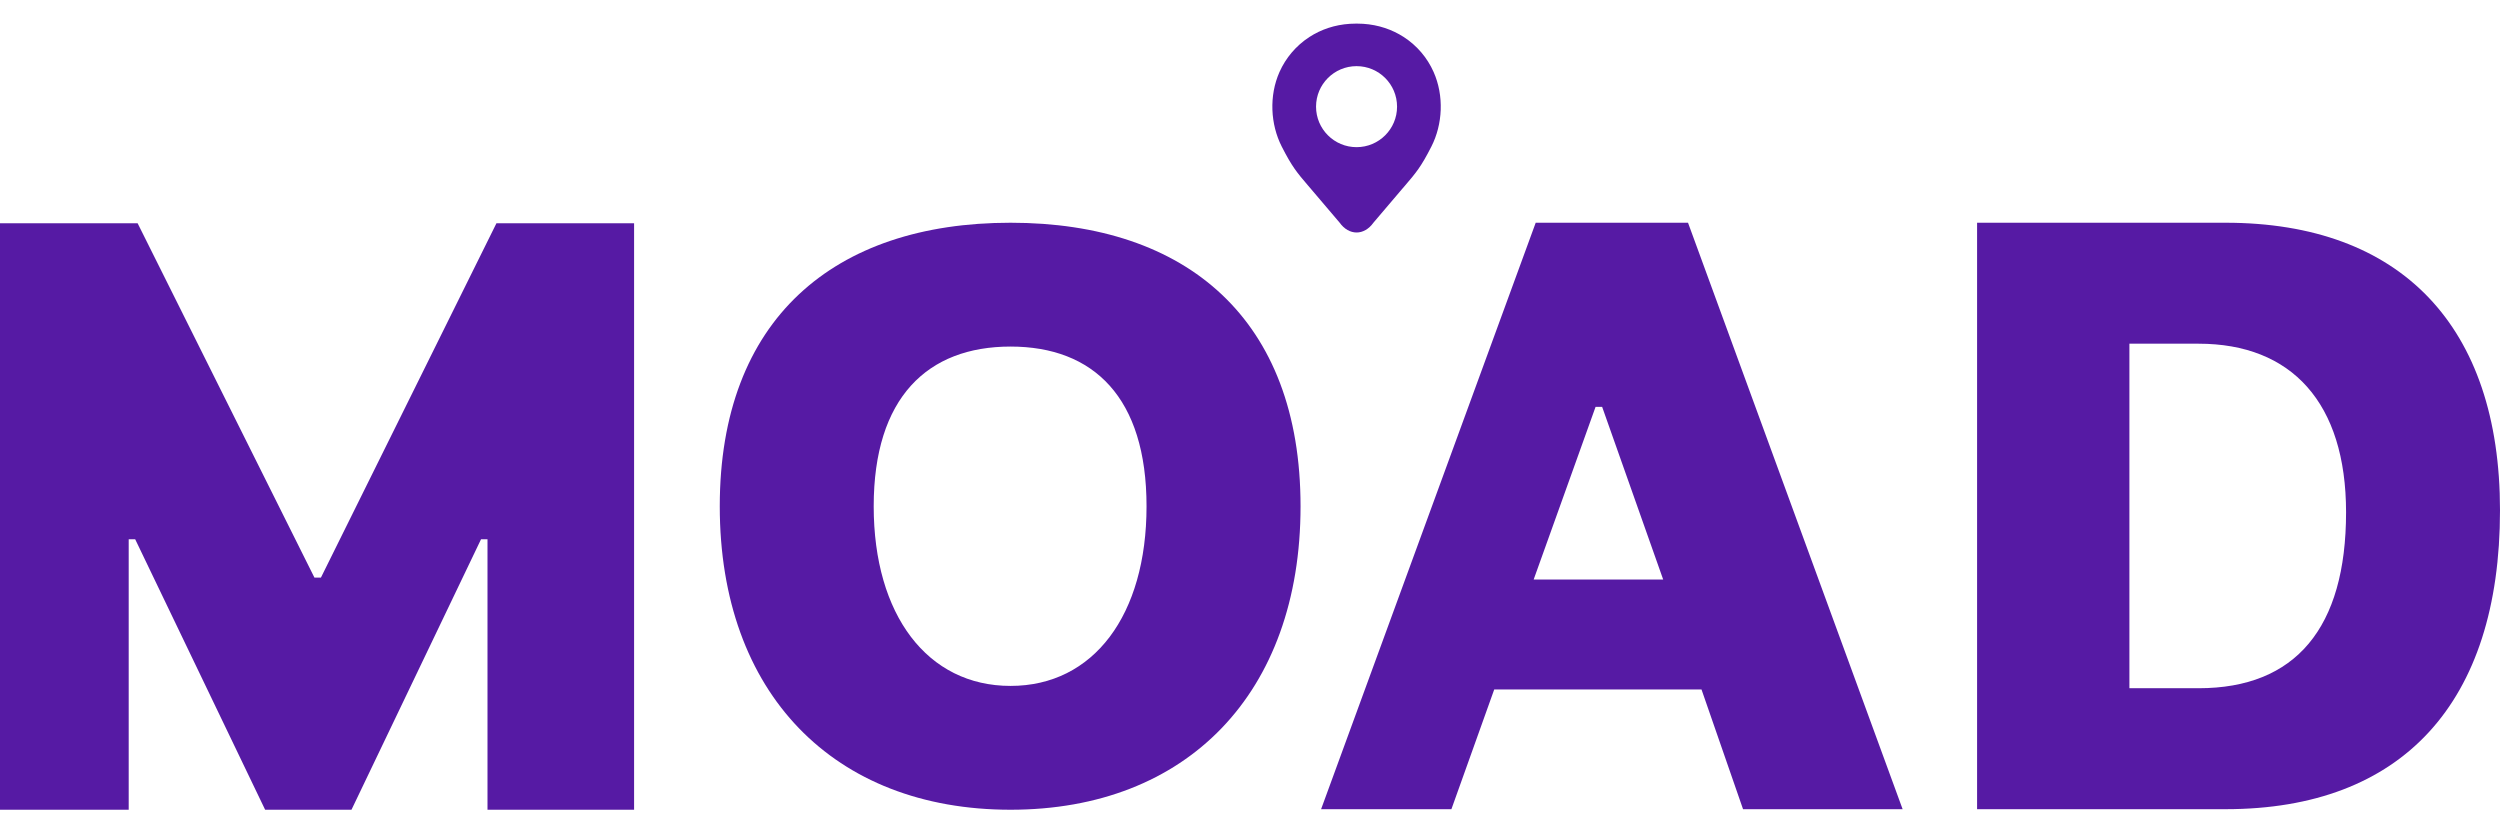 <svg width="96" height="32" viewBox="0 0 96 32" fill="none" xmlns="http://www.w3.org/2000/svg">
<g clip-path="url(#clip0_1_5836)">
<path d="M0 8.574H5.285L12.074 22.179H12.324L19.063 8.574H24.349V31.094H18.72V20.709H18.471L13.497 31.094H10.181L5.192 20.709H4.942V31.094H0V8.574Z" fill="#561AA4"/>
<path d="M27.639 19.442C27.639 12.265 32.017 8.553 38.805 8.553C45.577 8.553 49.941 12.265 49.941 19.442C49.941 26.62 45.577 31.094 38.805 31.094C32.017 31.094 27.639 26.622 27.639 19.442ZM44.027 19.442C44.027 15.267 41.995 13.308 38.804 13.308C35.615 13.308 33.55 15.267 33.55 19.442C33.55 23.618 35.615 26.339 38.804 26.339C41.995 26.339 44.027 23.618 44.027 19.442Z" fill="#561AA4"/>
<path d="M58.971 8.553H64.82L73.061 31.073H66.933L65.338 26.476H57.378L55.734 31.073H50.73L58.971 8.553ZM63.866 22.253L61.522 15.623H61.27L58.893 22.253H63.866Z" fill="#561AA4"/>
<path d="M75.92 8.553H85.46C92.199 8.553 96 12.526 96 19.594C96 26.992 92.246 31.073 85.46 31.073H75.92V8.553ZM84.426 26.428C88.149 26.428 90.089 24.114 90.089 19.672C90.089 15.465 87.995 13.198 84.426 13.198H81.769V26.428H84.426Z" fill="#561AA4"/>
<path fill-rule="evenodd" clip-rule="evenodd" d="M53.9 1.419C54.416 1.752 54.81 2.223 55.049 2.761C55.458 3.677 55.399 4.776 54.966 5.626C54.568 6.408 54.377 6.631 53.952 7.128C53.916 7.169 53.879 7.213 53.839 7.259C53.332 7.851 52.742 8.549 52.742 8.549C52.563 8.801 52.327 8.928 52.092 8.928C51.856 8.927 51.621 8.801 51.441 8.549C51.441 8.549 50.851 7.853 50.344 7.259C50.305 7.213 50.268 7.169 50.232 7.128C49.807 6.631 49.616 6.408 49.218 5.626C48.785 4.776 48.726 3.677 49.134 2.761C49.374 2.225 49.768 1.752 50.284 1.419C50.723 1.135 51.248 0.951 51.842 0.914C51.925 0.909 52.009 0.906 52.092 0.906C52.176 0.906 52.26 0.909 52.342 0.914C52.935 0.952 53.46 1.136 53.9 1.419ZM53.647 4.096C53.647 4.955 52.951 5.651 52.092 5.651C51.233 5.651 50.536 4.955 50.536 4.096C50.536 3.236 51.233 2.54 52.092 2.54C52.951 2.54 53.647 3.236 53.647 4.096Z" fill="#561AA4"/>
</g>
<defs>
<clipPath id="clip0_1_5836">
<rect width="96" height="32" fill="white"/>
</clipPath>
</defs>
</svg>
